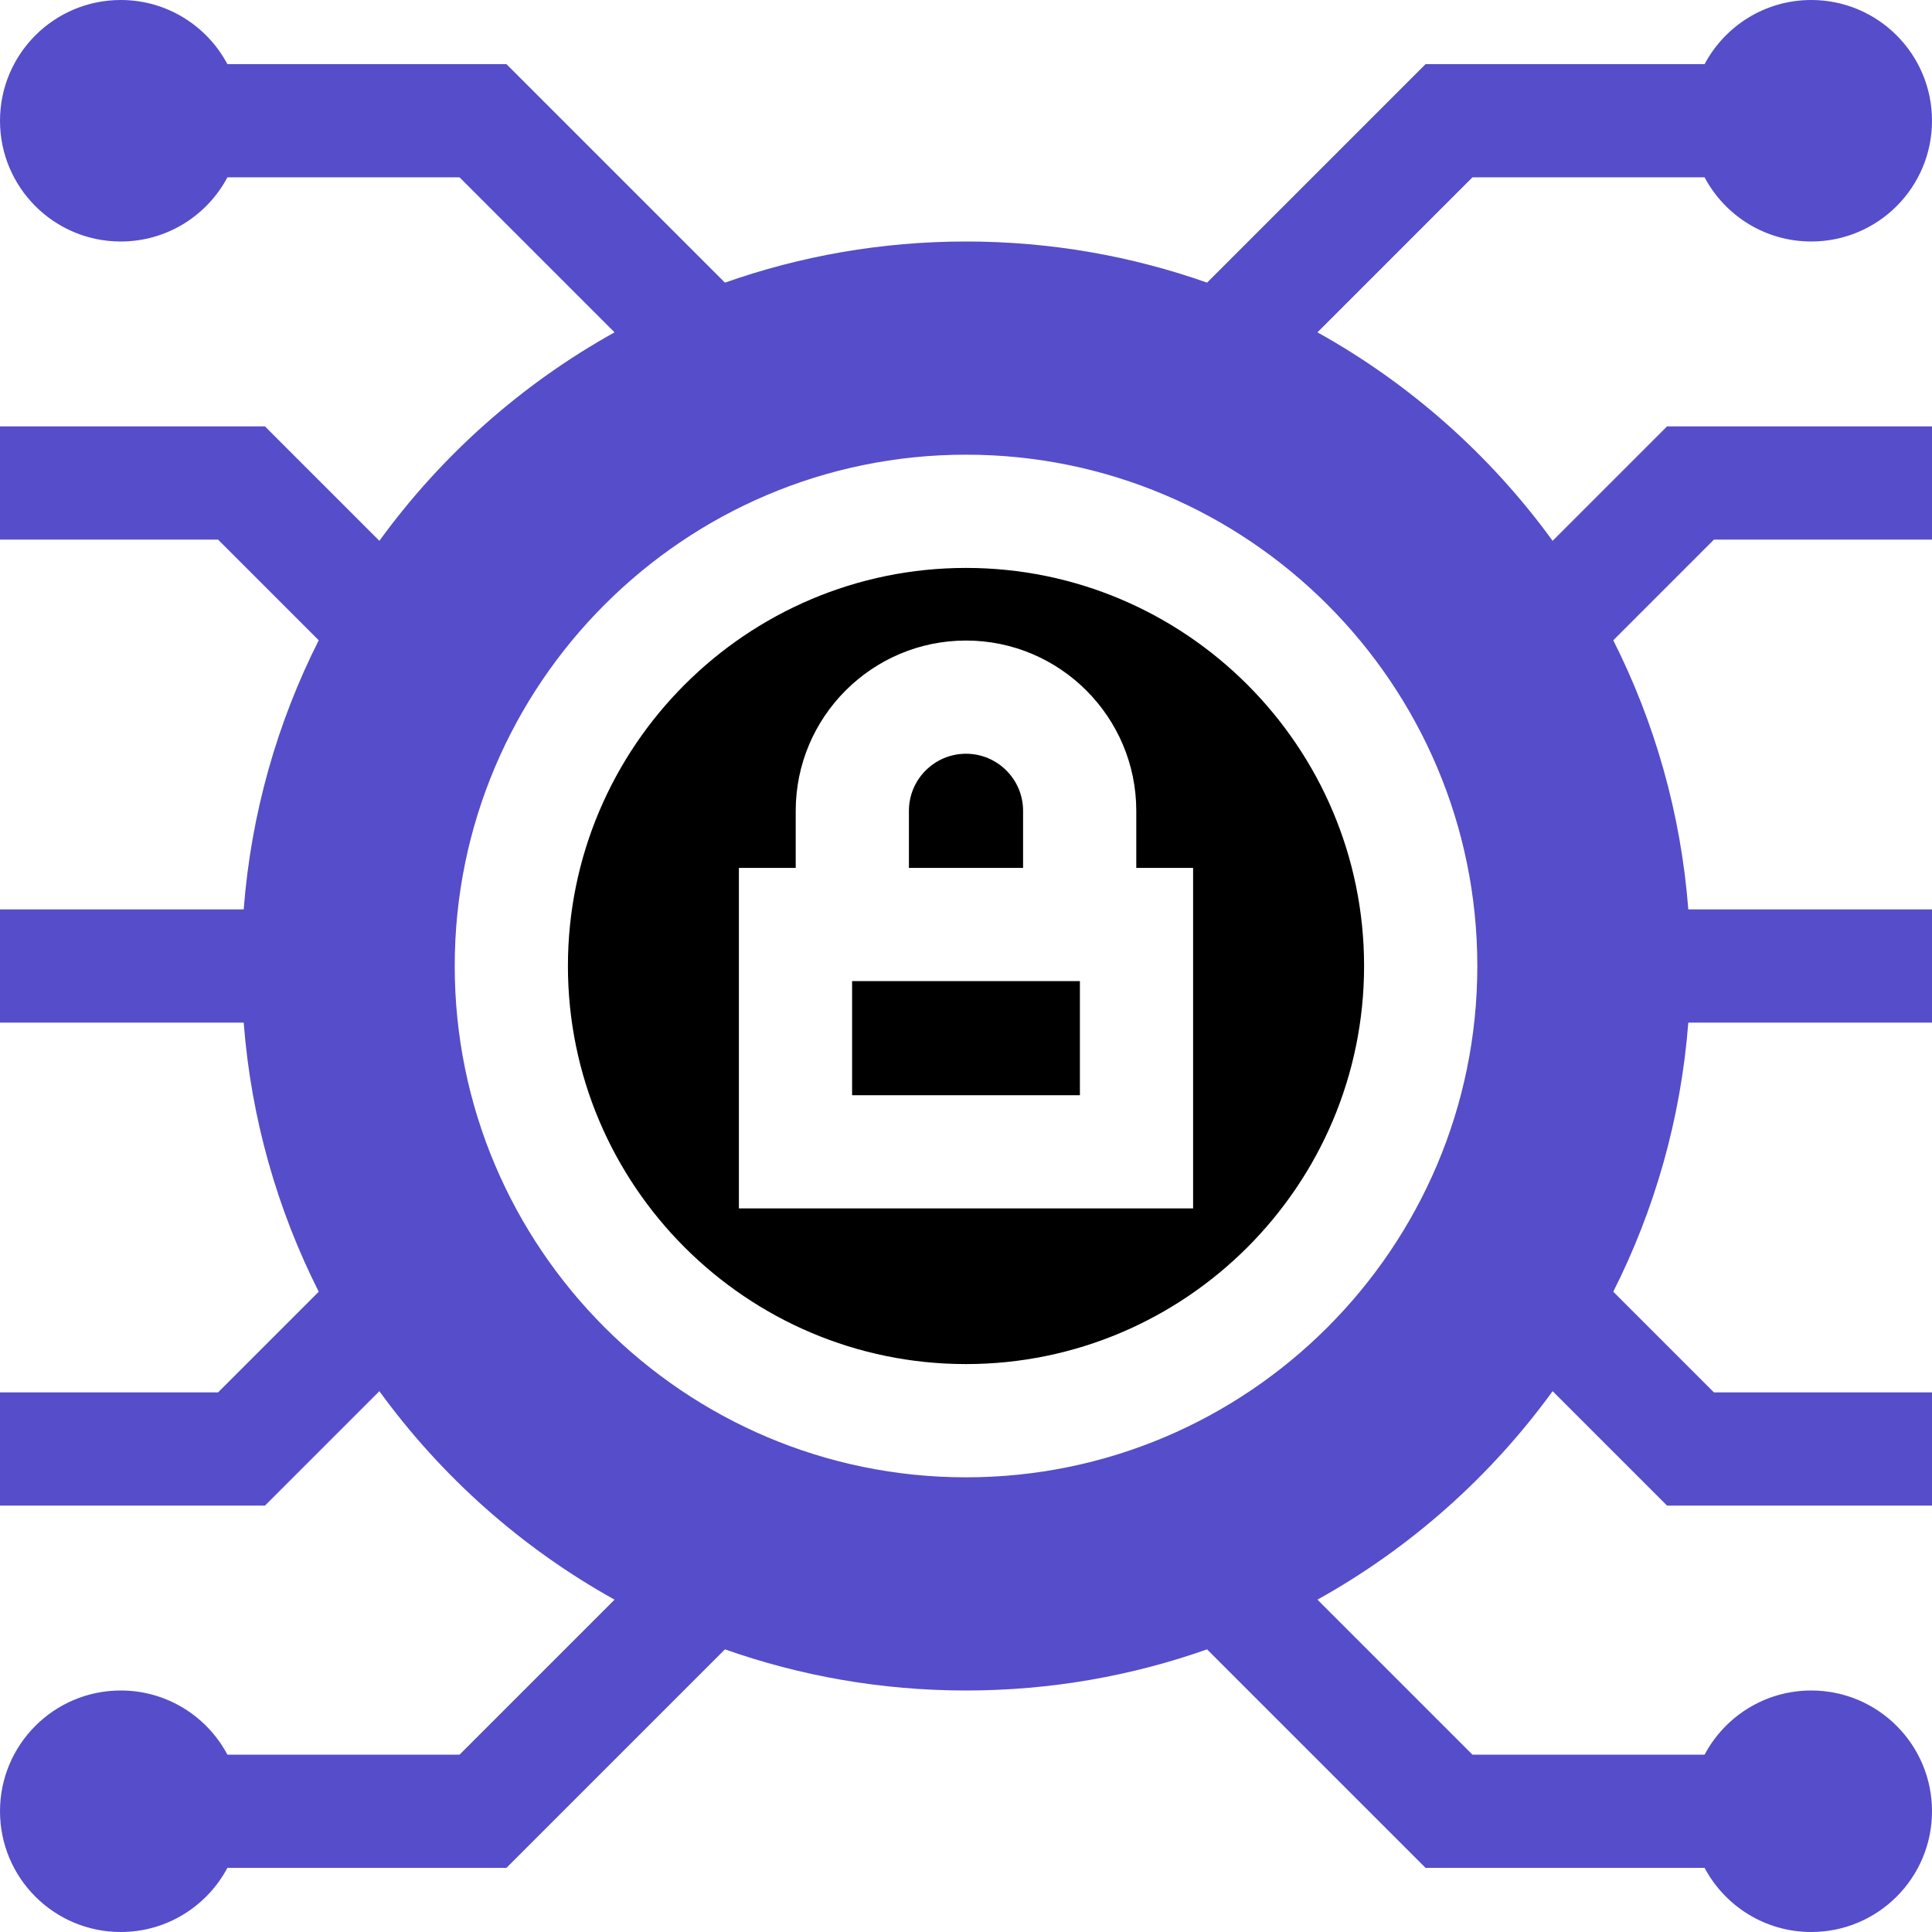 <svg width="44" height="44" viewBox="0 0 44 44" fill="none" xmlns="http://www.w3.org/2000/svg">
<g clip-path="url(#clip0_236_295)">
<path d="M19.406 22.344H24.594V24.943H19.406V22.344Z" fill="#000000"/>
<path d="M22 12.934C17.001 12.934 12.934 17.001 12.934 22C12.934 26.999 17.001 31.066 22 31.066C26.999 31.066 31.066 26.999 31.066 22C31.066 17.001 26.999 12.934 22 12.934ZM27.172 27.521H16.828V19.766H18.122V18.466C18.122 16.328 19.861 14.588 22 14.588C24.138 14.588 25.878 16.328 25.878 18.466V19.766H27.172V27.521H27.172Z" fill="#000000"/>
<path d="M23.3 18.466C23.3 17.749 22.717 17.166 22 17.166C21.283 17.166 20.7 17.749 20.7 18.466V19.766H23.3V18.466Z" fill="#000000"/>
<path d="M44 12.289V9.711L37.966 9.711L35.36 12.317C33.946 10.37 32.118 8.744 30.004 7.569L33.534 4.039H38.821C39.283 4.908 40.197 5.5 41.25 5.5C42.769 5.5 44 4.269 44 2.75C44 1.231 42.769 0 41.25 0C40.197 0 39.283 0.592 38.821 1.461H32.466L27.49 6.437C25.773 5.831 23.925 5.5 22 5.5C20.075 5.5 18.227 5.831 16.51 6.437L11.534 1.461H5.179C4.717 0.592 3.803 0 2.75 0C1.231 0 0 1.231 0 2.75C0 4.269 1.231 5.5 2.75 5.5C3.803 5.5 4.717 4.908 5.179 4.039H10.466L13.996 7.569C11.882 8.744 10.054 10.37 8.64 12.317L6.034 9.711L0 9.711V12.289L4.966 12.289L7.259 14.582C6.317 16.449 5.719 18.52 5.55 20.711H0V23.289H5.55C5.719 25.48 6.317 27.551 7.259 29.418L4.966 31.711L0 31.711V34.289L6.034 34.289L8.64 31.683C10.054 33.63 11.882 35.256 13.996 36.431L10.466 39.961H5.179C4.717 39.092 3.803 38.5 2.75 38.5C1.231 38.5 0 39.731 0 41.25C0 42.769 1.231 44 2.75 44C3.803 44 4.717 43.408 5.179 42.539H11.534L16.51 37.563C18.227 38.169 20.075 38.5 22 38.5C23.925 38.5 25.773 38.169 27.49 37.563L32.466 42.539H38.821C39.283 43.408 40.197 44 41.25 44C42.769 44 44 42.769 44 41.25C44 39.731 42.769 38.5 41.25 38.5C40.197 38.5 39.283 39.092 38.821 39.961H33.534L30.004 36.431C32.118 35.256 33.946 33.63 35.36 31.683L37.966 34.289L44 34.289V31.711L39.034 31.711L36.741 29.418C37.683 27.551 38.281 25.48 38.45 23.289H44V20.711H38.45C38.281 18.52 37.683 16.449 36.741 14.582L39.034 12.289L44 12.289ZM22 33.645C15.579 33.645 10.356 28.421 10.356 22C10.356 15.579 15.579 10.355 22 10.355C28.421 10.355 33.645 15.579 33.645 22C33.645 28.421 28.421 33.645 22 33.645Z" fill="#564DCA"/>
</g>
<defs>
<clipPath id="clip0_236_295">
<rect width="44" height="44" fill="white"/>
</clipPath>
</defs>
</svg>
